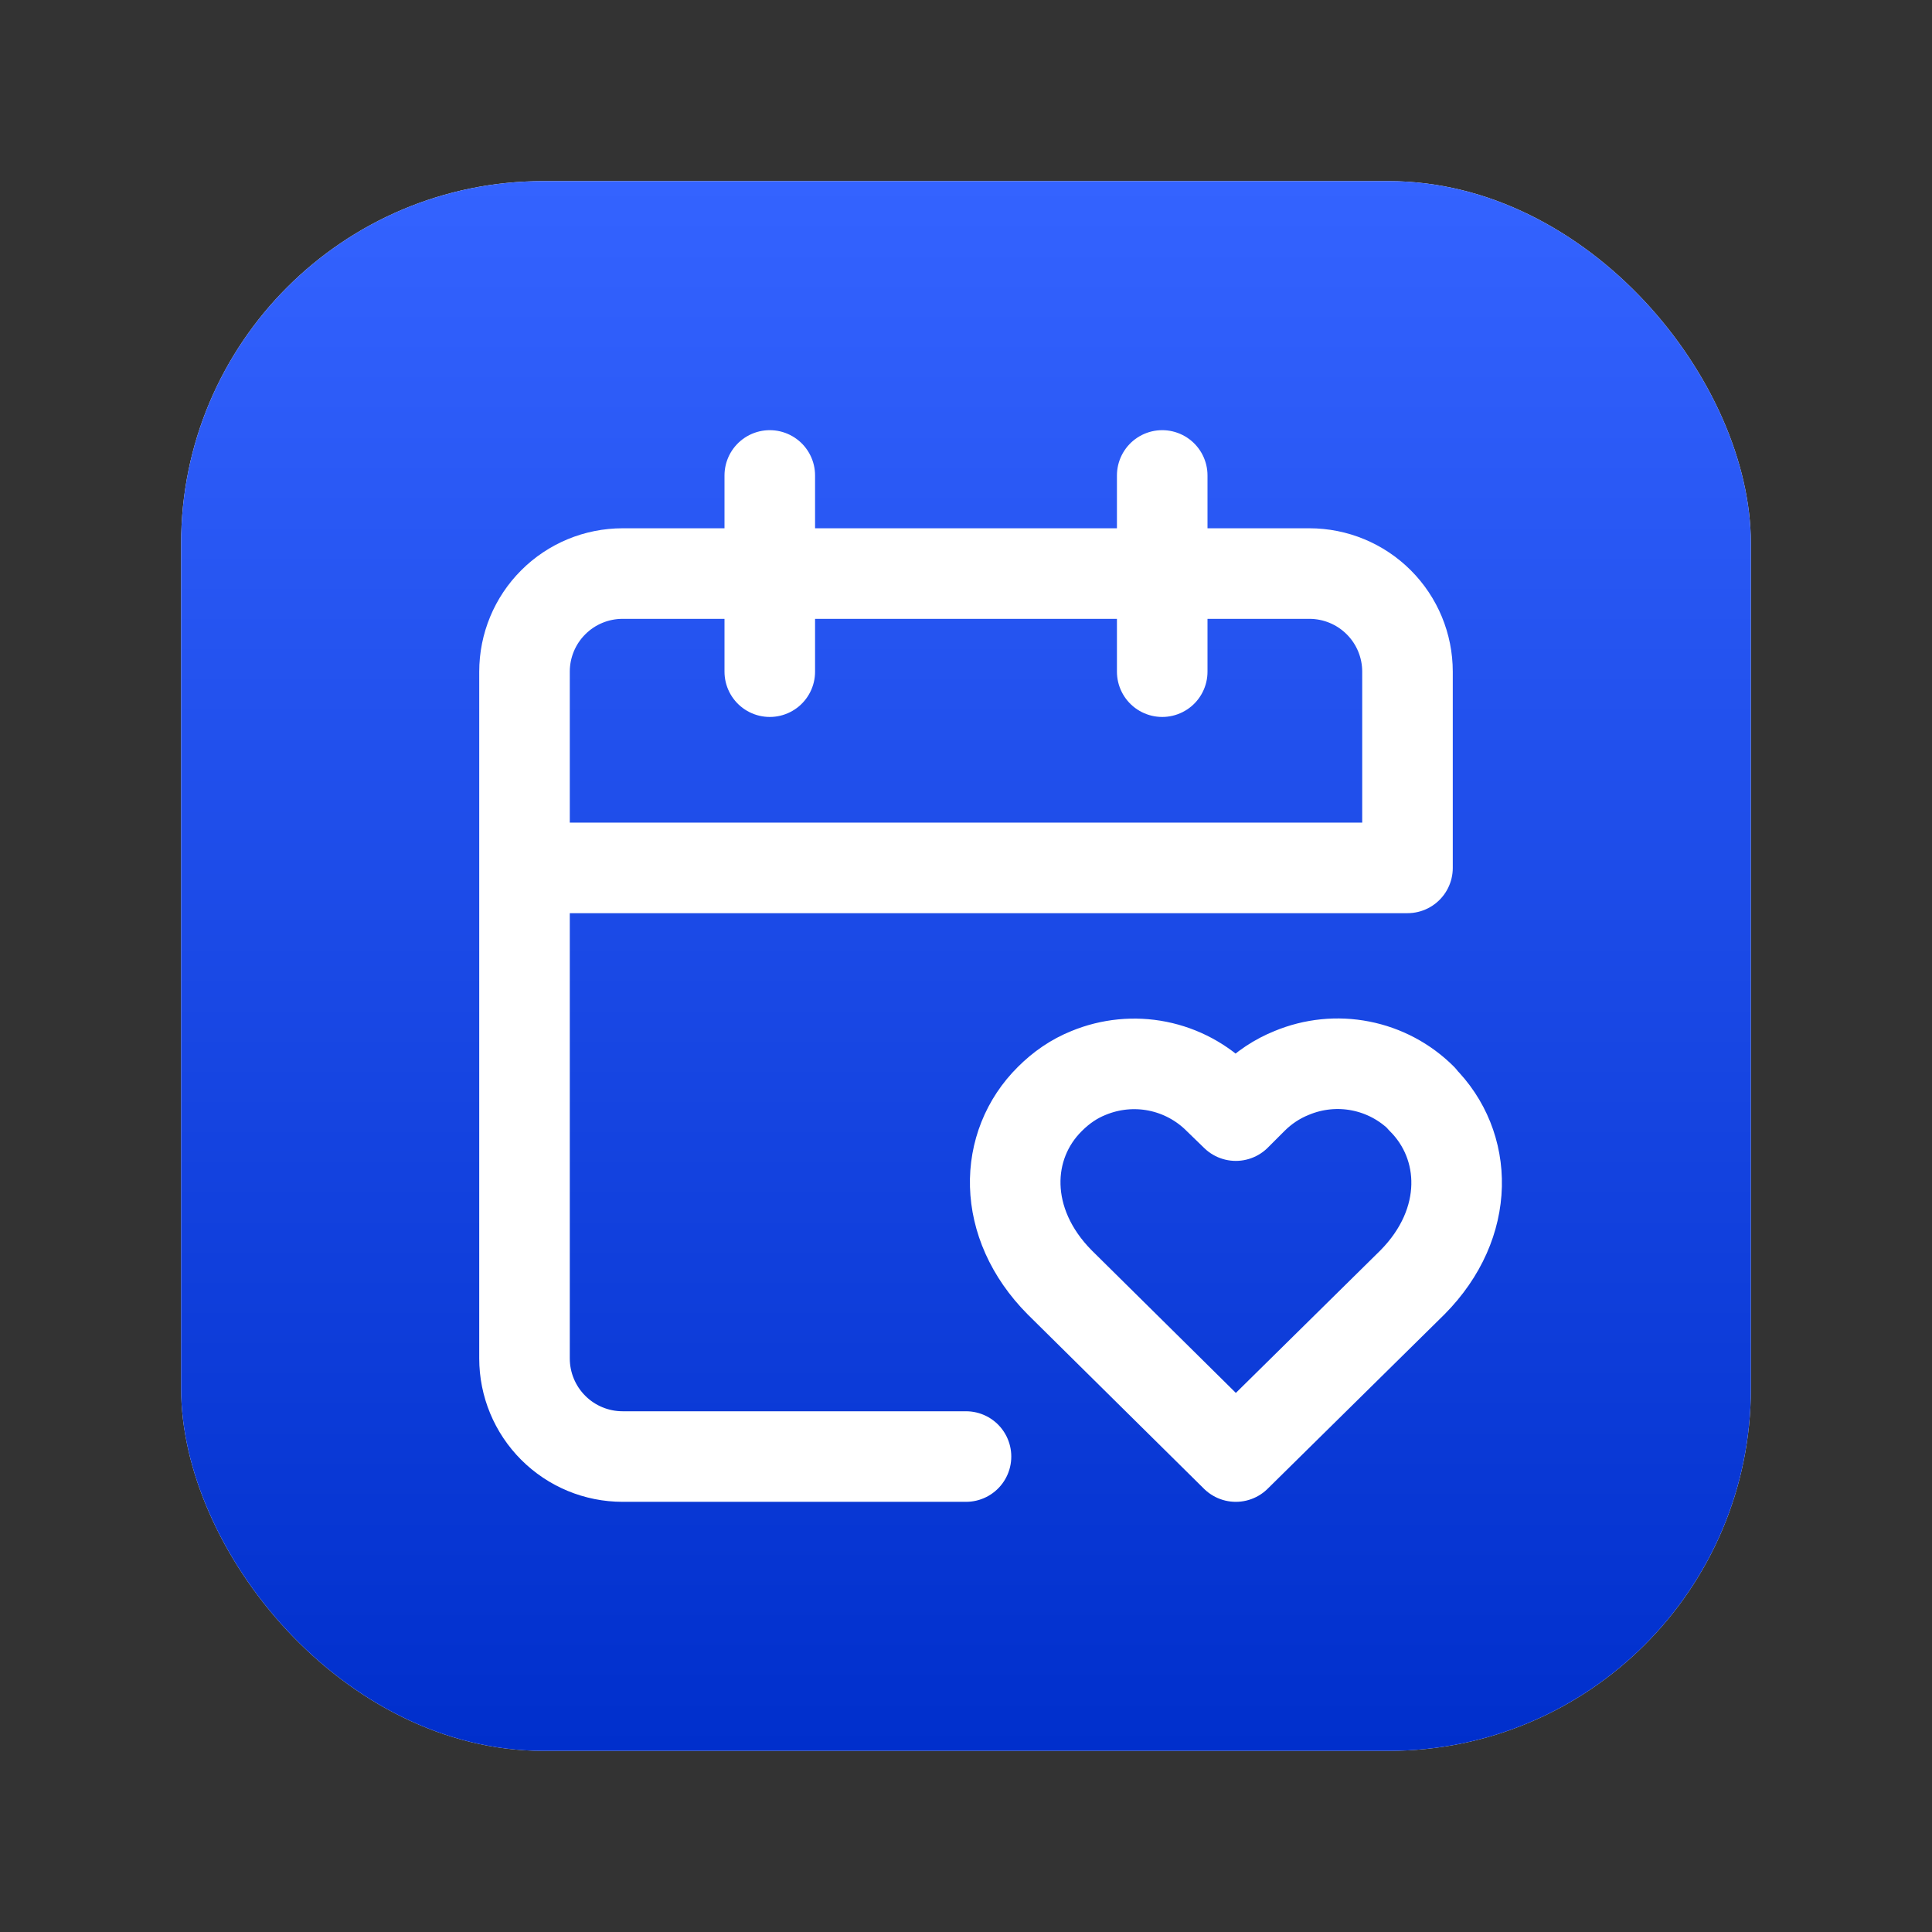<svg width="64" height="64" viewBox="0 0 64 64" fill="none" xmlns="http://www.w3.org/2000/svg">
<rect x="0" y="0" width="64" height="64" fill="#333333" stroke="none"/>
<g clip-path="url(#clip0_1_185)">
<rect x="6" y="6" width="52" height="52" rx="12" fill="white"/>
<g clip-path="url(#clip1_1_185)">
<path d="M58 6H6V58H58V6Z" fill="url(#paint0_linear_1_185)"/>
<path d="M17.375 28.75H46.625V22.25C46.625 21.388 46.283 20.561 45.673 19.952C45.063 19.342 44.237 19 43.375 19H20.625C19.763 19 18.936 19.342 18.327 19.952C17.717 20.561 17.375 21.388 17.375 22.25V45C17.375 45.862 17.717 46.688 18.327 47.298C18.936 47.908 19.763 48.25 20.625 48.25H32M25.5 15.75V22.25M38.5 15.75V22.25M47.096 36.388C46.543 35.837 45.838 35.462 45.071 35.312C44.305 35.161 43.511 35.242 42.79 35.542C42.303 35.737 41.864 36.03 41.49 36.404L40.938 36.956L40.369 36.404C39.817 35.85 39.113 35.473 38.346 35.319C37.58 35.166 36.785 35.244 36.062 35.542C35.575 35.737 35.153 36.03 34.779 36.404C33.235 37.931 33.154 40.515 35.104 42.481L40.938 48.25L46.788 42.481C48.737 40.515 48.64 37.931 47.096 36.404V36.388Z" stroke="white" stroke-width="3" stroke-linecap="round" stroke-linejoin="round"/>
</g>
</g>
<defs>
<linearGradient id="paint0_linear_1_185" x1="32" y1="6" x2="32" y2="58" gradientUnits="userSpaceOnUse">
<stop stop-color="#3463FF"/>
<stop offset="1" stop-color="#002FCC"/>
</linearGradient>
<clipPath id="clip0_1_185">
<rect x="6" y="6" width="52" height="52" rx="12" fill="white"/>
</clipPath>
<clipPath id="clip1_1_185">
<rect width="52" height="52" fill="white" transform="translate(6 6)"/>
</clipPath>
</defs>
</svg>
